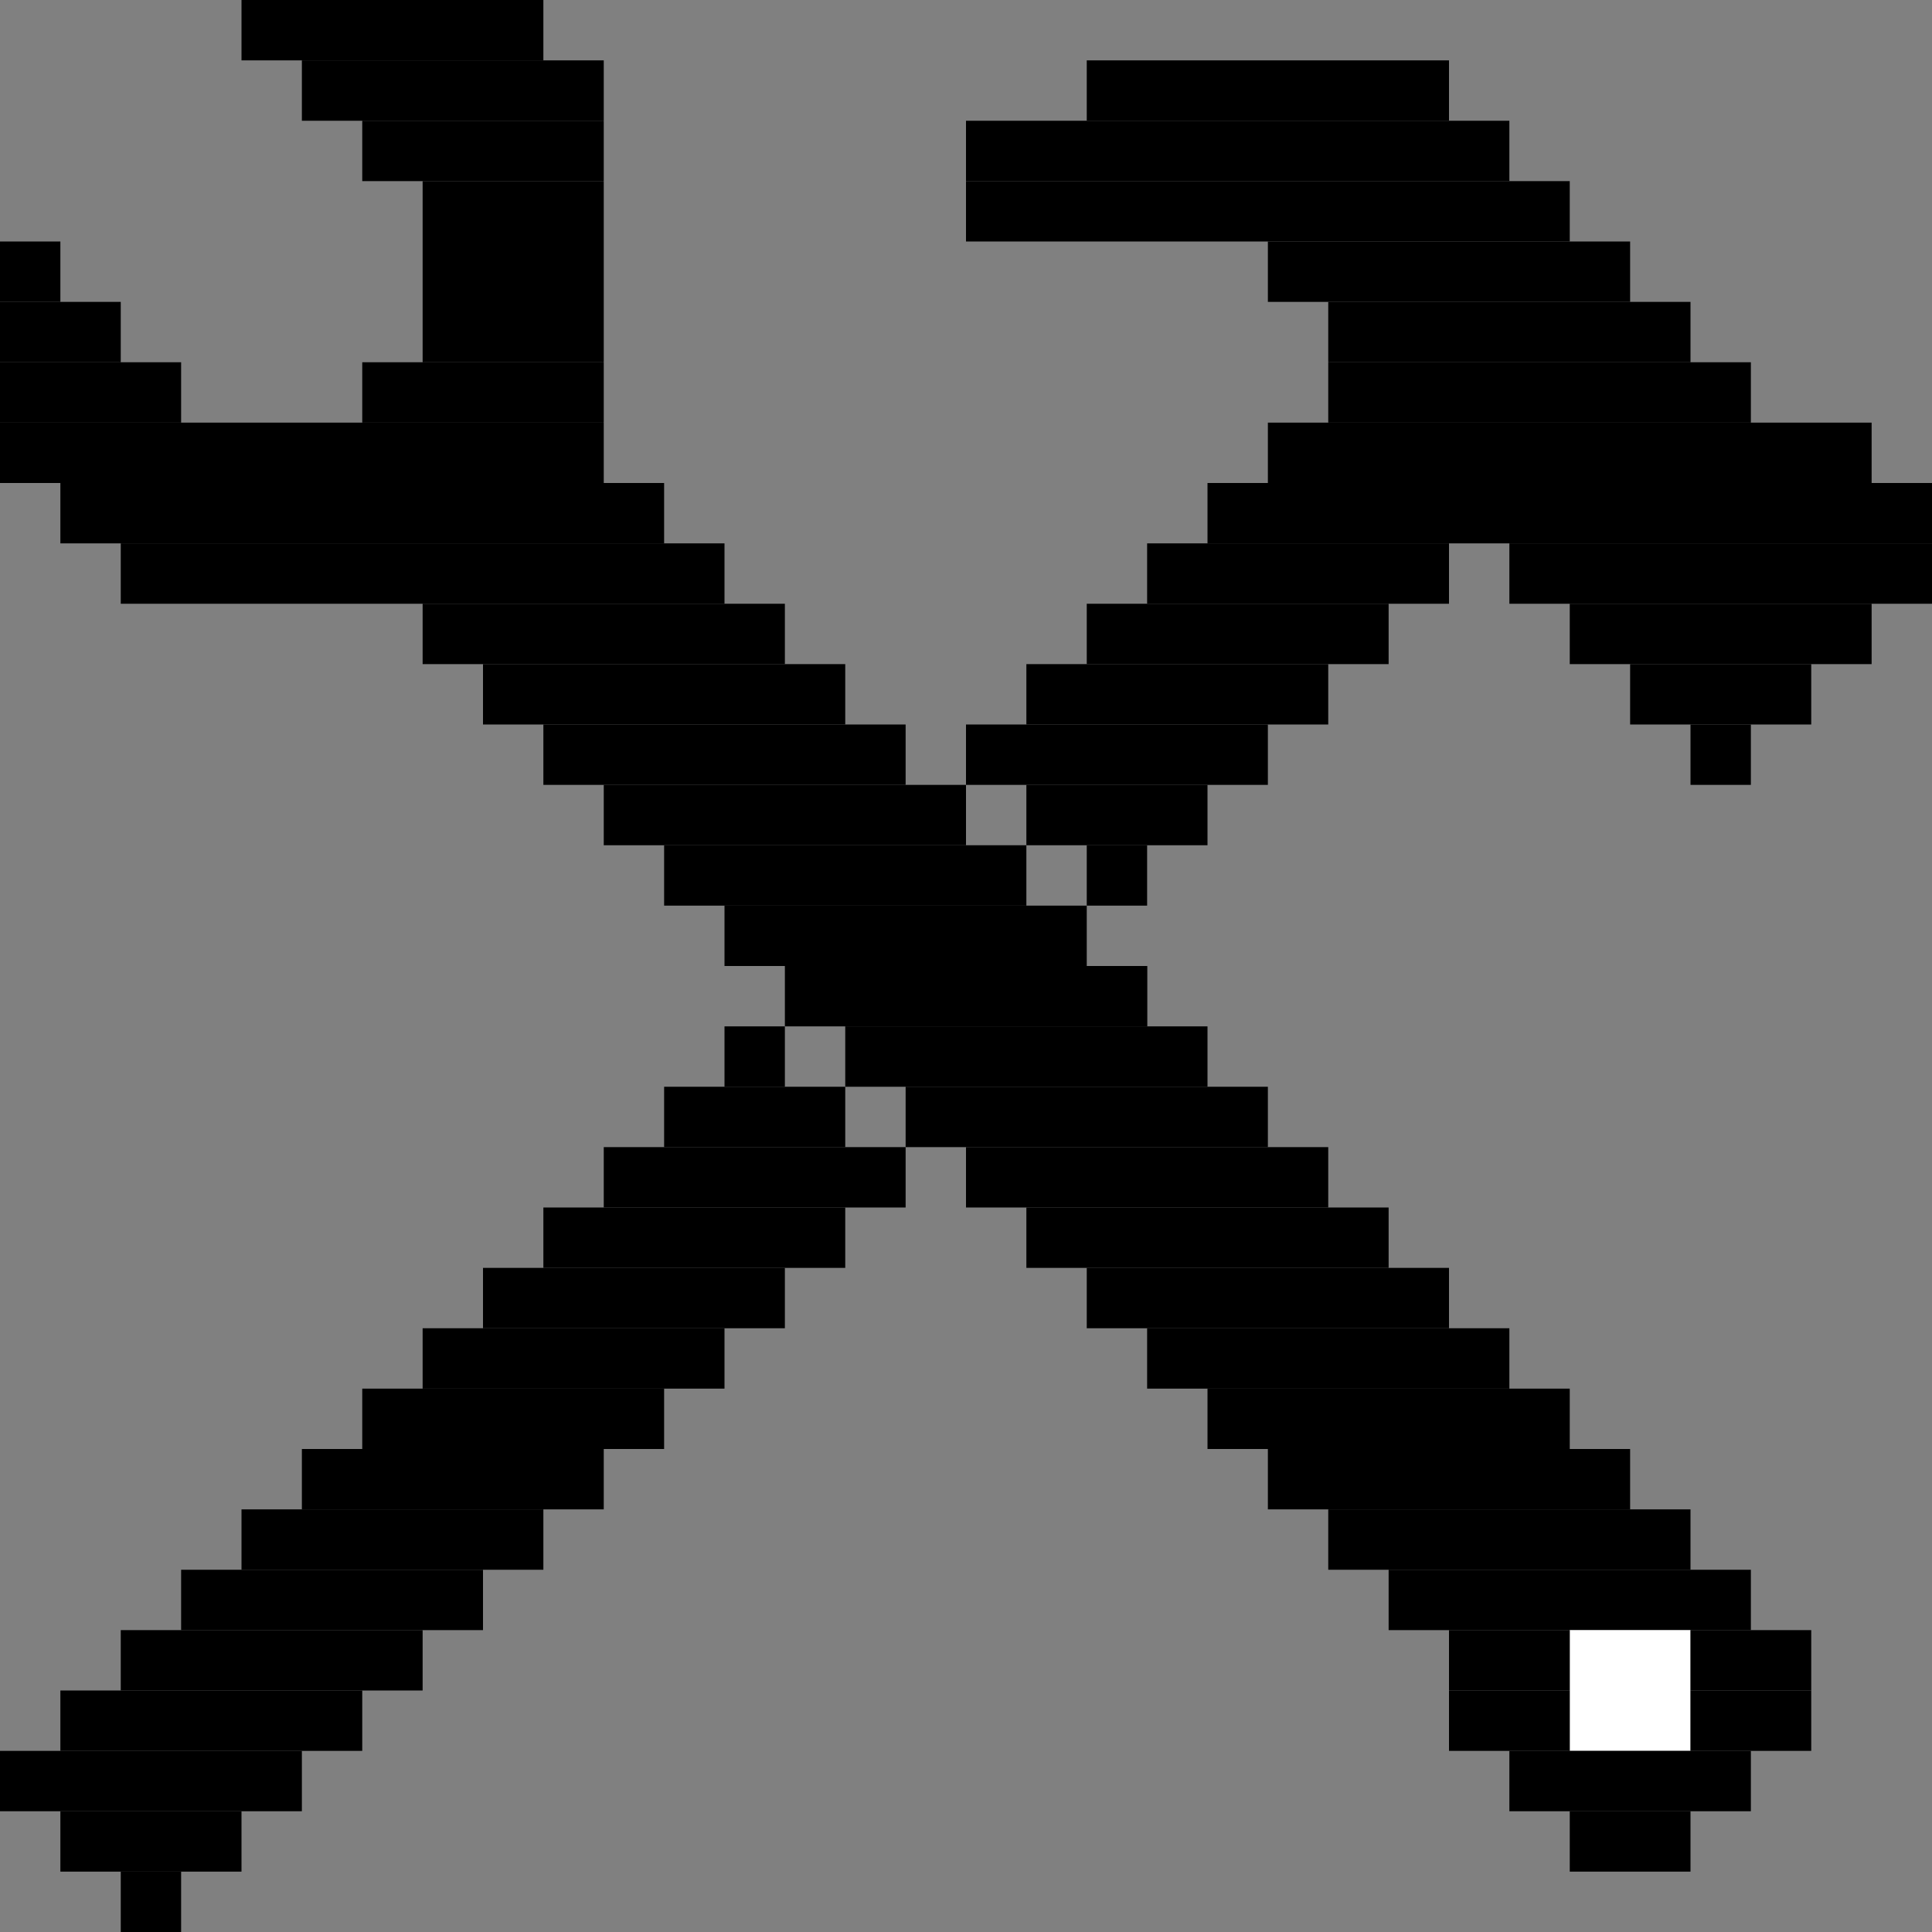 <?xml version="1.0" encoding="UTF-8"?>
<svg id="Layer_4" xmlns="http://www.w3.org/2000/svg" version="1.1" viewBox="0 0 32 32">
  <rect x="0" y="0" width="32" height="32" fill="#808080" stroke="none"/>
  <!-- Generator: Adobe Illustrator 29.4.0, SVG Export Plug-In . SVG Version: 2.1.0 Build 152)  -->
  <defs>
    <style>
      .st0 {
        fill: #fff;
      }
    </style>
  </defs>
  <g>
    <rect y="4" width="1" height="1"/>
    <rect x="4" width="5" height="1"/>
    <rect x="7" y="10" width="6" height="1"/>
    <rect x="5" y="1" width="5" height="1"/>
    <rect x="7" y="3" width="3" height="3"/>
    <rect x="6" y="6" width="4" height="1"/>
    <rect y="5" width="2" height="1"/>
    <rect y="6" width="3" height="1"/>
    <rect x="6" y="2" width="4" height="1"/>
    <rect y="7" width="10" height="1"/>
    <rect x="1" y="8" width="10" height="1"/>
    <rect x="8" y="11" width="6" height="1"/>
    <rect x="9" y="12" width="6" height="1"/>
    <rect x="10" y="13" width="6" height="1"/>
    <rect x="11" y="14" width="6" height="1"/>
    <rect x="12" y="15" width="6" height="1"/>
    <rect x="13" y="16" width="6" height="1"/>
    <rect x="14" y="17" width="6" height="1"/>
    <rect x="15" y="18" width="6" height="1"/>
    <rect x="2" y="9" width="10" height="1"/>
    <rect x="16" y="19" width="6" height="1"/>
    <rect x="17" y="20" width="6" height="1"/>
    <rect x="18" y="21" width="6" height="1"/>
    <rect x="19" y="22" width="6" height="1"/>
    <rect x="20" y="23" width="6" height="1"/>
    <rect x="21" y="24" width="6" height="1"/>
    <rect x="22" y="25" width="6" height="1"/>
    <rect x="23" y="26" width="6" height="1"/>
    <rect class="st0" x="26" y="27" width="2" height="2"/>
    <rect x="28" y="28" width="2" height="1"/>
    <rect x="25" y="29" width="4" height="1"/>
    <rect x="26" y="30" width="2" height="1"/>
    <rect x="24" y="28" width="2" height="1"/>
    <rect x="28" y="27" width="2" height="1"/>
    <rect x="24" y="27" width="2" height="1"/>
  </g>
  <rect x="1" y="30" width="3" height="1"/>
  <rect y="29" width="5" height="1"/>
  <rect x="2" y="27" width="5" height="1"/>
  <rect x="1" y="28" width="5" height="1"/>
  <rect x="3" y="26" width="5" height="1"/>
  <rect x="5" y="24" width="5" height="1"/>
  <rect x="4" y="25" width="5" height="1"/>
  <rect x="6" y="23" width="5" height="1"/>
  <rect x="8" y="21" width="5" height="1"/>
  <rect x="7" y="22" width="5" height="1"/>
  <rect x="9" y="20" width="5" height="1"/>
  <rect x="17" y="13" width="3" height="1"/>
  <rect x="2" y="31" width="1" height="1"/>
  <rect x="12" y="17" width="1" height="1"/>
  <rect x="18" y="14" width="1" height="1"/>
  <rect x="14" y="16" width="5" height="1"/>
  <rect x="16" y="12" width="5" height="1"/>
  <rect x="17" y="11" width="5" height="1"/>
  <rect x="19" y="9" width="5" height="1"/>
  <rect x="18" y="10" width="5" height="1"/>
  <rect x="18" y="1" width="6" height="1"/>
  <rect x="16" y="2" width="9" height="1"/>
  <rect x="16" y="3" width="10" height="1"/>
  <rect x="21" y="4" width="6" height="1"/>
  <rect x="22" y="5" width="6" height="1"/>
  <rect x="22" y="6" width="7" height="1"/>
  <rect x="21" y="7" width="10" height="1"/>
  <rect x="20" y="8" width="12" height="1"/>
  <rect x="25" y="9" width="7" height="1"/>
  <rect x="26" y="10" width="5" height="1"/>
  <rect x="27" y="11" width="3" height="1"/>
  <rect x="28" y="12" width="1" height="1"/>
  <rect x="11" y="18" width="3" height="1"/>
  <rect x="10" y="19" width="5" height="1"/>
</svg>